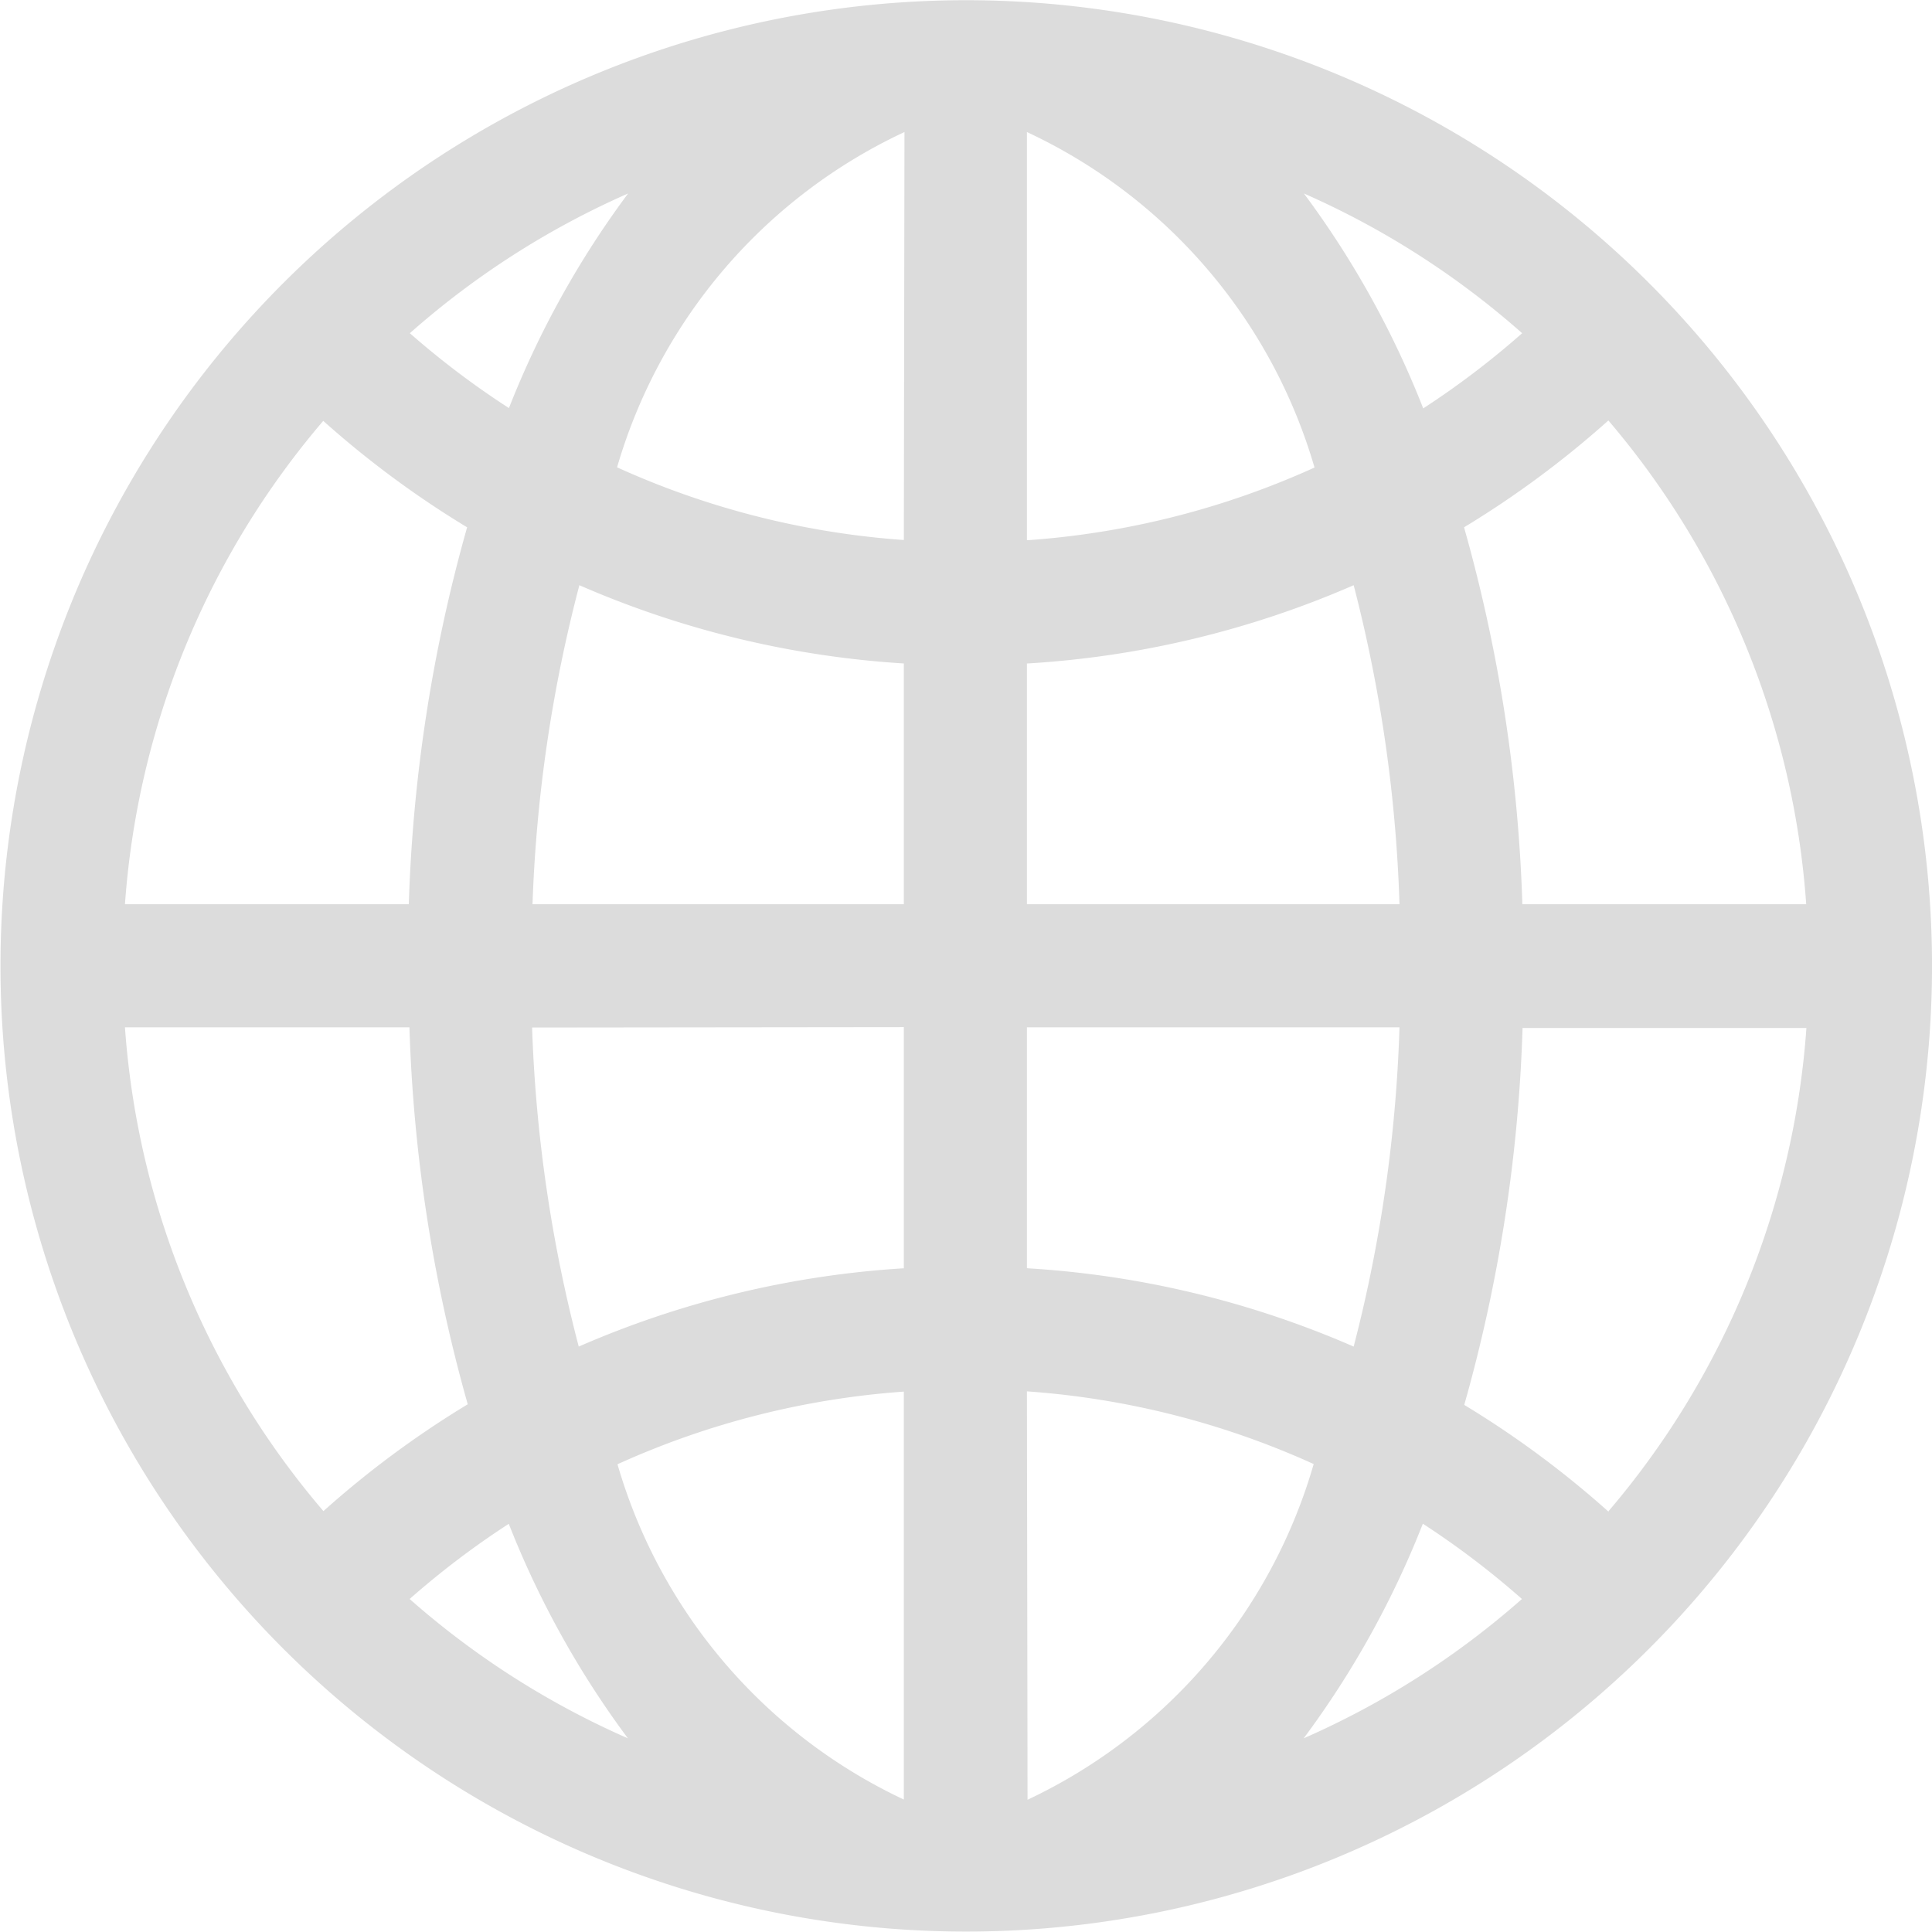 <svg xmlns="http://www.w3.org/2000/svg" width="9.277" height="9.277" viewBox="0 0 9.277 9.277">
  <path id="website" d="M7.918,1.359a4.637,4.637,0,1,0,0,6.558A4.635,4.635,0,0,0,7.918,1.359Zm-.194,5.9a4.648,4.648,0,0,0-.693-.513,7.5,7.5,0,0,0,.28-1.81H8.674A4.01,4.01,0,0,1,7.724,7.256ZM.6,4.933H1.966a7.5,7.5,0,0,0,.28,1.81,4.648,4.648,0,0,0-.693.513A4.01,4.01,0,0,1,.6,4.933Zm.95-2.914a4.648,4.648,0,0,0,.693.513,7.5,7.5,0,0,0-.28,1.81H.6A4.01,4.01,0,0,1,1.553,2.02Zm2.79.574a4.015,4.015,0,0,1-1.377-.349A2.569,2.569,0,0,1,4.343.634Zm0,.592V4.342H2.557A6.963,6.963,0,0,1,2.782,2.81,4.606,4.606,0,0,0,4.343,3.186Zm0,1.747V6.09a4.606,4.606,0,0,0-1.561.376,6.963,6.963,0,0,1-.224-1.532Zm0,1.749v1.96A2.569,2.569,0,0,1,2.965,7.031,4.015,4.015,0,0,1,4.343,6.682Zm.591,0a4.015,4.015,0,0,1,1.377.349A2.569,2.569,0,0,1,4.934,8.642Zm0-.592V4.933H6.72A6.963,6.963,0,0,1,6.5,6.466,4.606,4.606,0,0,0,4.934,6.09Zm0-1.747V3.186A4.606,4.606,0,0,0,6.5,2.81,6.963,6.963,0,0,1,6.72,4.342Zm0-1.749V.634A2.569,2.569,0,0,1,6.312,2.245,4.015,4.015,0,0,1,4.934,2.594ZM6.261.929A4.029,4.029,0,0,1,7.309,1.6a4.062,4.062,0,0,1-.475.361A4.449,4.449,0,0,0,6.261.929ZM2.443,1.959A4.063,4.063,0,0,1,1.968,1.6,4.029,4.029,0,0,1,3.016.929a4.451,4.451,0,0,0-.572,1.03Zm0,5.358a4.45,4.45,0,0,0,.572,1.03,4.029,4.029,0,0,1-1.048-.669A4.062,4.062,0,0,1,2.443,7.317Zm4.39,0a4.064,4.064,0,0,1,.475.361,4.029,4.029,0,0,1-1.048.669,4.449,4.449,0,0,0,.572-1.03Zm.477-2.975a7.5,7.5,0,0,0-.28-1.81,4.649,4.649,0,0,0,.693-.513,4.01,4.01,0,0,1,.95,2.323Z" transform="translate(0 0)" fill="#dcdcdc"/>
</svg>
